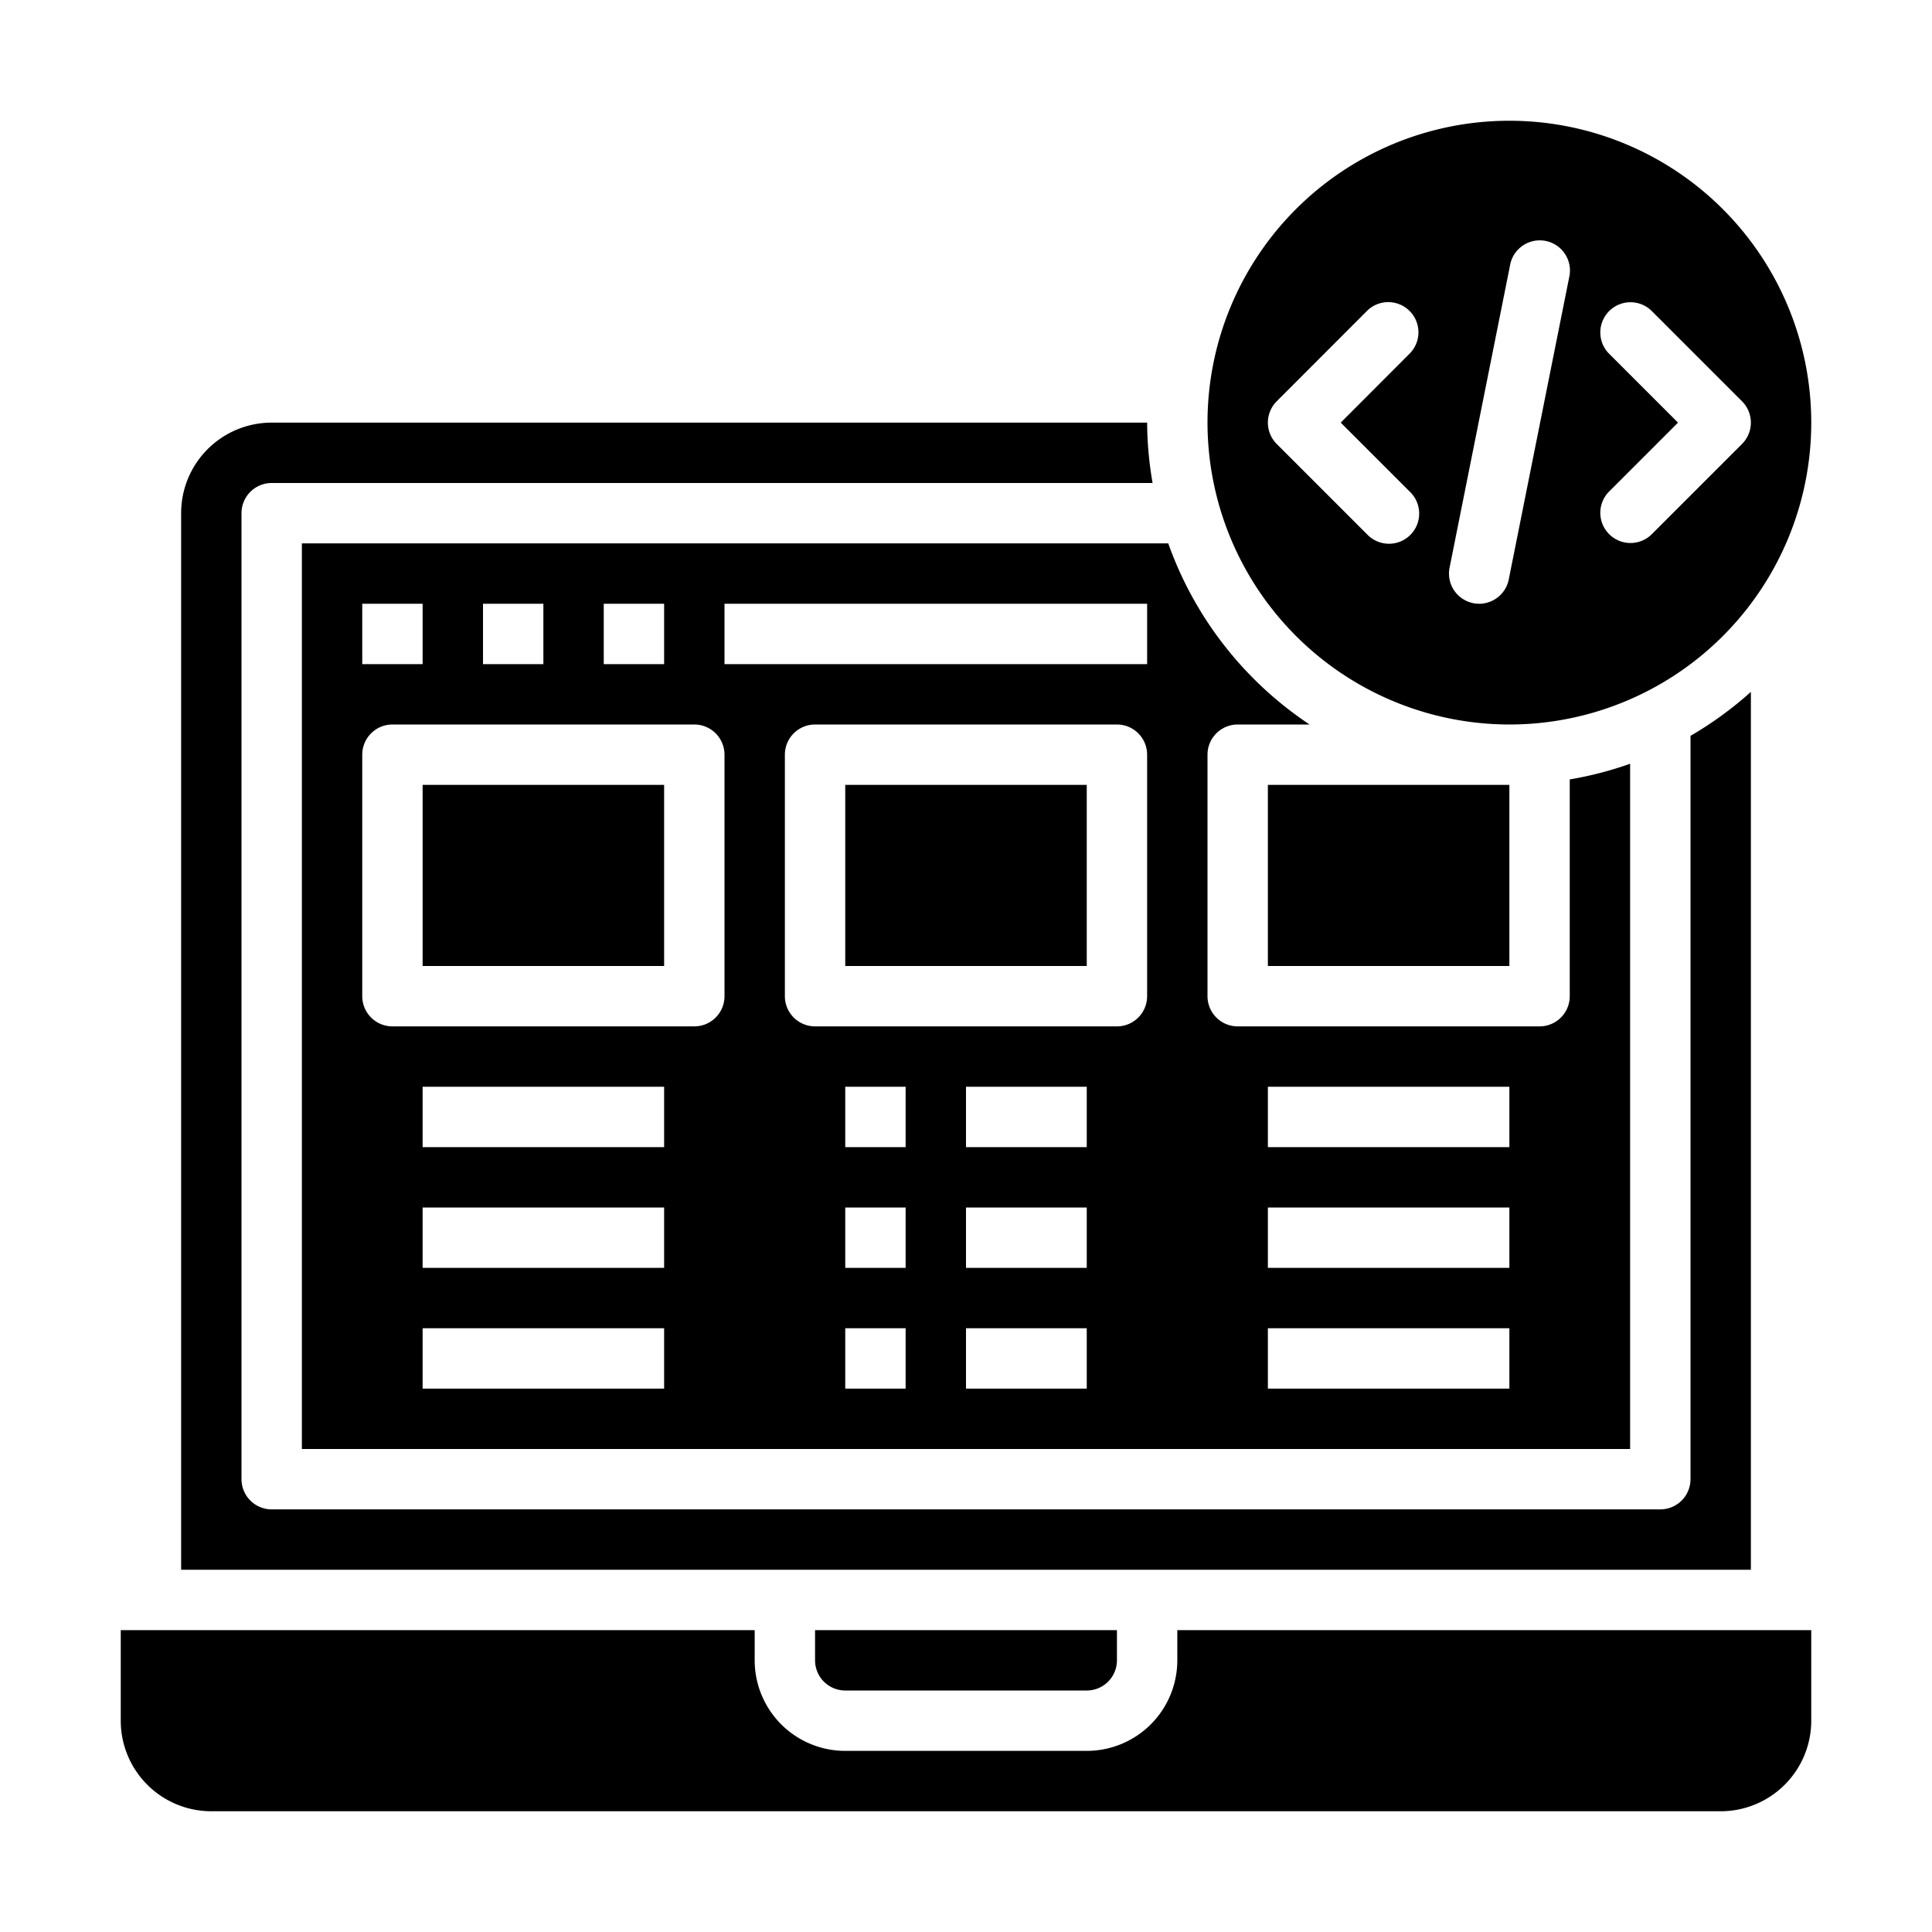 <svg height="512" viewBox="0 0 64 64" width="512" xmlns="http://www.w3.org/2000/svg"><g id="Design_code" data-name="Design code"><path d="m28 26h8v6h-8z"/><path d="m14 26h8v6h-8z"/><path d="m6 52h52v-29.081a12.013 12.013 0 0 1 -2 1.457v24.624a1 1 0 0 1 -1 1h-46a1 1 0 0 1 -1-1v-32a1 1 0 0 1 1-1h29.181a11.986 11.986 0 0 1 -.181-2h-29a3 3 0 0 0 -3 3z"/><path d="m50 24a10 10 0 1 0 -10-10 10.011 10.011 0 0 0 10 10zm3.293-12.293a1 1 0 0 1 1.414-1.414l3 3a1 1 0 0 1 0 1.414l-3 3a1 1 0 0 1 -1.414-1.414l2.293-2.293zm-3.273-2.907a1 1 0 1 1 1.96.392l-2 10a1 1 0 0 1 -.98.808.948.948 0 0 1 -.2-.02 1 1 0 0 1 -.78-1.18zm-4.727 1.489a1 1 0 0 1 1.414 1.414l-2.293 2.297 2.293 2.293a1 1 0 1 1 -1.414 1.414l-3-3a1 1 0 0 1 0-1.414z"/><path d="m42 26h8v6h-8z"/><path d="m60 54h-21v1a3 3 0 0 1 -3 3h-8a3 3 0 0 1 -3-3v-1h-21v3a3 3 0 0 0 3 3h50a3 3 0 0 0 3-3z"/><path d="m28 56h8a1 1 0 0 0 1-1v-1h-10v1a1 1 0 0 0 1 1z"/><path d="m10 18v30h44v-22.7a11.815 11.815 0 0 1 -2 .519v7.181a1 1 0 0 1 -1 1h-10a1 1 0 0 1 -1-1v-8a1 1 0 0 1 1-1h2.381a12.047 12.047 0 0 1 -4.681-6zm10 2h2v2h-2zm-4 0h2v2h-2zm-4 0h2v2h-2zm10 26h-8v-2h8zm0-4h-8v-2h8zm0-4h-8v-2h8zm2-5a1 1 0 0 1 -1 1h-10a1 1 0 0 1 -1-1v-8a1 1 0 0 1 1-1h10a1 1 0 0 1 1 1zm6 13h-2v-2h2zm0-4h-2v-2h2zm0-4h-2v-2h2zm6 8h-4v-2h4zm0-4h-4v-2h4zm0-4h-4v-2h4zm2-5a1 1 0 0 1 -1 1h-10a1 1 0 0 1 -1-1v-8a1 1 0 0 1 1-1h10a1 1 0 0 1 1 1zm0-11h-14v-2h14zm4 14h8v2h-8zm0 4h8v2h-8zm0 4h8v2h-8z"/></g></svg>